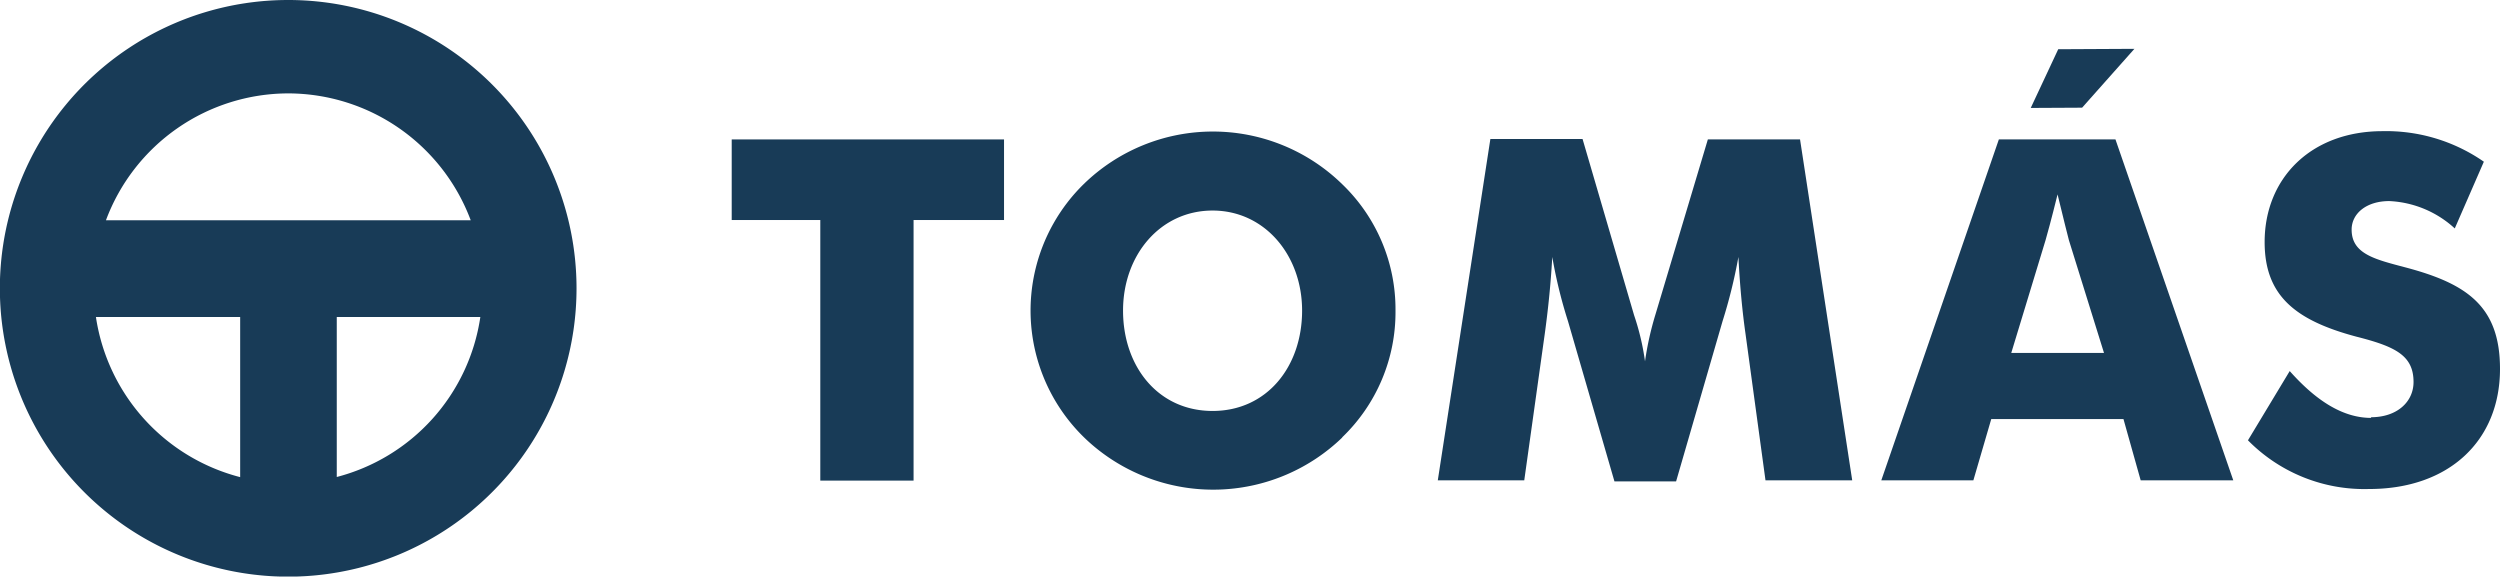 <svg xmlns="http://www.w3.org/2000/svg" width="187.37" height="43.21" viewBox="0 0 187.37 43.21"><path d="M21.61,0a21.61,21.61,0,1,0,21.6,21.59A21.61,21.61,0,0,0,21.61,0m0,7a14.63,14.63,0,0,1,13.67,9.51H7.94A14.61,14.61,0,0,1,21.61,7M7.18,23.76H18v12a14.63,14.63,0,0,1-10.81-12m18.05,12v-12H36a14.59,14.59,0,0,1-10.8,12" style="fill:#183B57"/><polygon points="61.48 16.49 54.84 16.49 54.84 10.45 75.25 10.45 75.25 16.49 68.47 16.49 68.47 36.02 61.48 36.02 61.48 16.49" style="fill:#183B57"/><path d="M100.61,32.78a13.92,13.92,0,0,1-18.39.86,13.27,13.27,0,0,1-1-19.84,13.87,13.87,0,0,1,19.37,0,13,13,0,0,1,4,9.48,13,13,0,0,1-4,9.5m-3-9.5c0-4.16-2.81-7.5-6.71-7.5s-6.71,3.31-6.71,7.5,2.63,7.52,6.71,7.52,6.71-3.33,6.71-7.52" style="fill:#183B57"/><path d="M132.32,36,130.82,25c-.22-1.54-.41-3.44-.53-5.74a38.71,38.71,0,0,1-1.19,4.82l-3.48,12H121l-3.48-12a35.73,35.73,0,0,1-1.18-4.82c-.13,2.3-.35,4.2-.56,5.74L114.24,36h-6.48l3.94-25.58h6.91l3.86,13.2a18.63,18.63,0,0,1,.82,3.46,23.31,23.31,0,0,1,.78-3.5L128,10.45h6.91L138.82,36Z" style="fill:#183B57"/><path d="M149.81,10.45h8.74L167.38,36h-6.94l-1.29-4.59h-9.91L147.9,36H141Zm7.88,16L155.06,18c-.1-.38-.39-1.53-.85-3.43-.47,1.9-.79,3.05-.9,3.43l-2.57,8.45Z" style="fill:#183B57"/><path d="M177.71,31.27c1.94,0,3.18-1.15,3.18-2.64,0-2-1.38-2.66-4.29-3.4-4.61-1.23-6.87-3.1-6.87-7.09,0-4.77,3.46-8.31,8.84-8.31a12.84,12.84,0,0,1,7.59,2.29l-2.18,5a7.78,7.78,0,0,0-4.91-2.05c-1.71,0-2.82.93-2.82,2.14,0,1.83,1.76,2.23,4.07,2.84,4.54,1.21,7.05,2.88,7.05,7.6,0,5.35-3.79,9-9.81,9A12.24,12.24,0,0,1,168.48,33l3.13-5.19c2.06,2.32,4.06,3.51,6.1,3.51" style="fill:#183B57"/><polygon points="154.26 3.69 159.97 3.66 156.05 8.07 152.2 8.09 154.26 3.69" style="fill:#183B57"/></svg>

